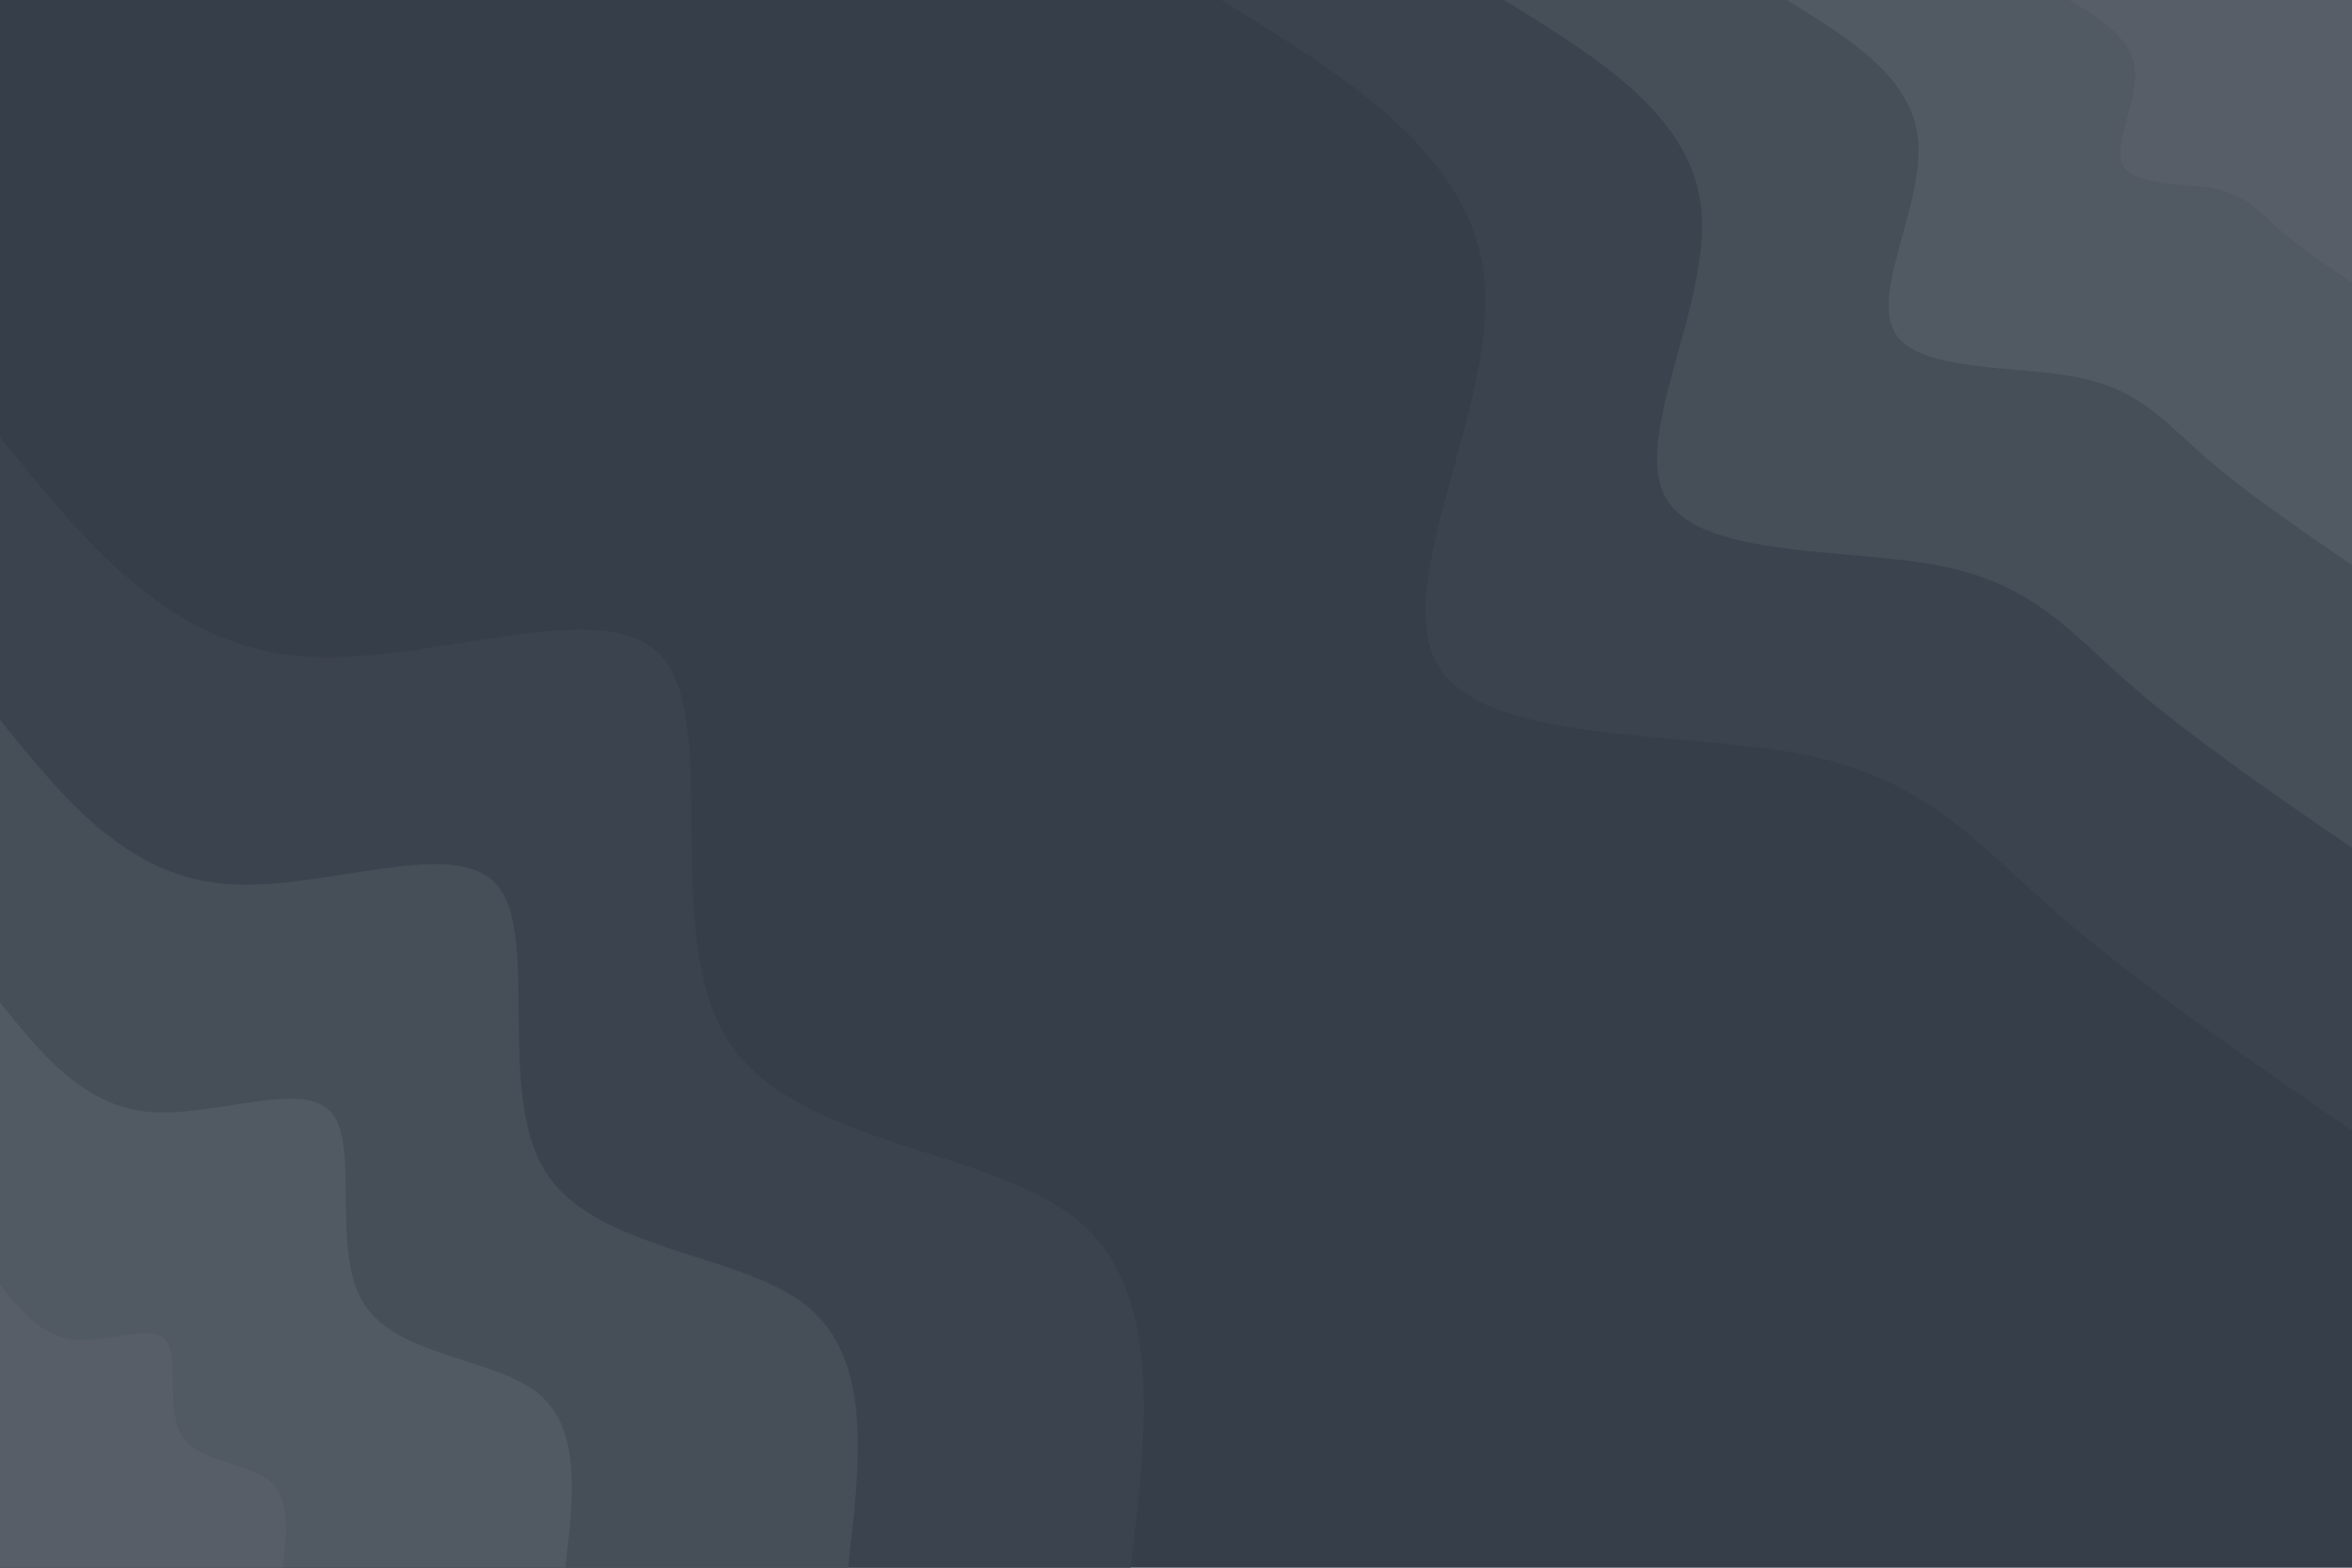 <svg id="visual" viewBox="0 0 900 600" width="900" height="600" xmlns="http://www.w3.org/2000/svg" xmlns:xlink="http://www.w3.org/1999/xlink" version="1.1"><rect x="0" y="0" width="900" height="600" fill="#363e49"></rect><defs><linearGradient id="grad1_0" x1="33.3%" y1="0%" x2="100%" y2="100%"><stop offset="20%" stop-color="#575e67" stop-opacity="1"></stop><stop offset="80%" stop-color="#575e67" stop-opacity="1"></stop></linearGradient></defs><defs><linearGradient id="grad1_1" x1="33.3%" y1="0%" x2="100%" y2="100%"><stop offset="20%" stop-color="#575e67" stop-opacity="1"></stop><stop offset="80%" stop-color="#4c535d" stop-opacity="1"></stop></linearGradient></defs><defs><linearGradient id="grad1_2" x1="33.3%" y1="0%" x2="100%" y2="100%"><stop offset="20%" stop-color="#414853" stop-opacity="1"></stop><stop offset="80%" stop-color="#4c535d" stop-opacity="1"></stop></linearGradient></defs><defs><linearGradient id="grad1_3" x1="33.3%" y1="0%" x2="100%" y2="100%"><stop offset="20%" stop-color="#414853" stop-opacity="1"></stop><stop offset="80%" stop-color="#363e49" stop-opacity="1"></stop></linearGradient></defs><defs><linearGradient id="grad2_0" x1="0%" y1="0%" x2="66.7%" y2="100%"><stop offset="20%" stop-color="#575e67" stop-opacity="1"></stop><stop offset="80%" stop-color="#575e67" stop-opacity="1"></stop></linearGradient></defs><defs><linearGradient id="grad2_1" x1="0%" y1="0%" x2="66.7%" y2="100%"><stop offset="20%" stop-color="#4c535d" stop-opacity="1"></stop><stop offset="80%" stop-color="#575e67" stop-opacity="1"></stop></linearGradient></defs><defs><linearGradient id="grad2_2" x1="0%" y1="0%" x2="66.7%" y2="100%"><stop offset="20%" stop-color="#4c535d" stop-opacity="1"></stop><stop offset="80%" stop-color="#414853" stop-opacity="1"></stop></linearGradient></defs><defs><linearGradient id="grad2_3" x1="0%" y1="0%" x2="66.7%" y2="100%"><stop offset="20%" stop-color="#363e49" stop-opacity="1"></stop><stop offset="80%" stop-color="#414853" stop-opacity="1"></stop></linearGradient></defs><g transform="translate(900, 0)"><path d="M0 432.7C-41.6 404.1 -83.1 375.5 -113.4 349C-143.7 322.6 -162.7 298.2 -209.8 288.8C-257 279.5 -332.3 285.1 -350 254.3C-367.7 223.5 -327.8 156.3 -331.9 107.8C-336.1 59.4 -384.4 29.7 -432.7 0L0 0Z" fill="#3b434e"></path><path d="M0 324.5C-31.2 303.1 -62.3 281.6 -85.1 261.8C-107.8 241.9 -122 223.6 -157.4 216.6C-192.8 209.6 -249.3 213.8 -262.5 190.7C-275.8 167.6 -245.8 117.2 -248.9 80.9C-252.1 44.5 -288.3 22.3 -324.5 0L0 0Z" fill="#464e58"></path><path d="M0 216.3C-20.8 202 -41.6 187.8 -56.7 174.5C-71.8 161.3 -81.3 149.1 -104.9 144.4C-128.5 139.7 -166.2 142.6 -175 127.2C-183.9 111.8 -163.9 78.2 -166 53.9C-168 29.7 -192.2 14.8 -216.3 0L0 0Z" fill="#515962"></path><path d="M0 108.2C-10.4 101 -20.8 93.9 -28.4 87.3C-35.9 80.6 -40.7 74.5 -52.5 72.2C-64.3 69.9 -83.1 71.3 -87.5 63.6C-91.9 55.9 -81.9 39.1 -83 27C-84 14.8 -96.1 7.4 -108.2 0L0 0Z" fill="#575e67"></path></g><g transform="translate(0, 600)"><path d="M0 -432.7C31.8 -393.3 63.6 -353.8 113.4 -349C163.2 -344.2 230.9 -374 253.3 -348.7C275.7 -323.3 252.8 -242.8 278.3 -202.2C303.8 -161.6 377.7 -160.8 411.5 -133.7C445.3 -106.6 439 -53.3 432.7 0L0 0Z" fill="#3b434e"></path><path d="M0 -324.5C23.9 -294.9 47.7 -265.4 85.1 -261.8C122.4 -258.2 173.2 -280.5 190 -261.5C206.8 -242.5 189.6 -182.1 208.7 -151.6C227.8 -121.2 283.3 -120.6 308.6 -100.3C334 -80 329.2 -40 324.5 0L0 0Z" fill="#464e58"></path><path d="M0 -216.3C15.9 -196.6 31.8 -176.9 56.7 -174.5C81.6 -172.1 115.5 -187 126.7 -174.3C137.9 -161.7 126.4 -121.4 139.2 -101.1C151.9 -80.8 188.8 -80.4 205.7 -66.9C222.6 -53.3 219.5 -26.7 216.3 0L0 0Z" fill="#515962"></path><path d="M0 -108.2C8 -98.3 15.9 -88.5 28.4 -87.3C40.8 -86.1 57.7 -93.5 63.3 -87.2C68.9 -80.8 63.2 -60.7 69.6 -50.5C75.9 -40.4 94.4 -40.2 102.9 -33.4C111.3 -26.7 109.7 -13.3 108.2 0L0 0Z" fill="#575e67"></path></g></svg>